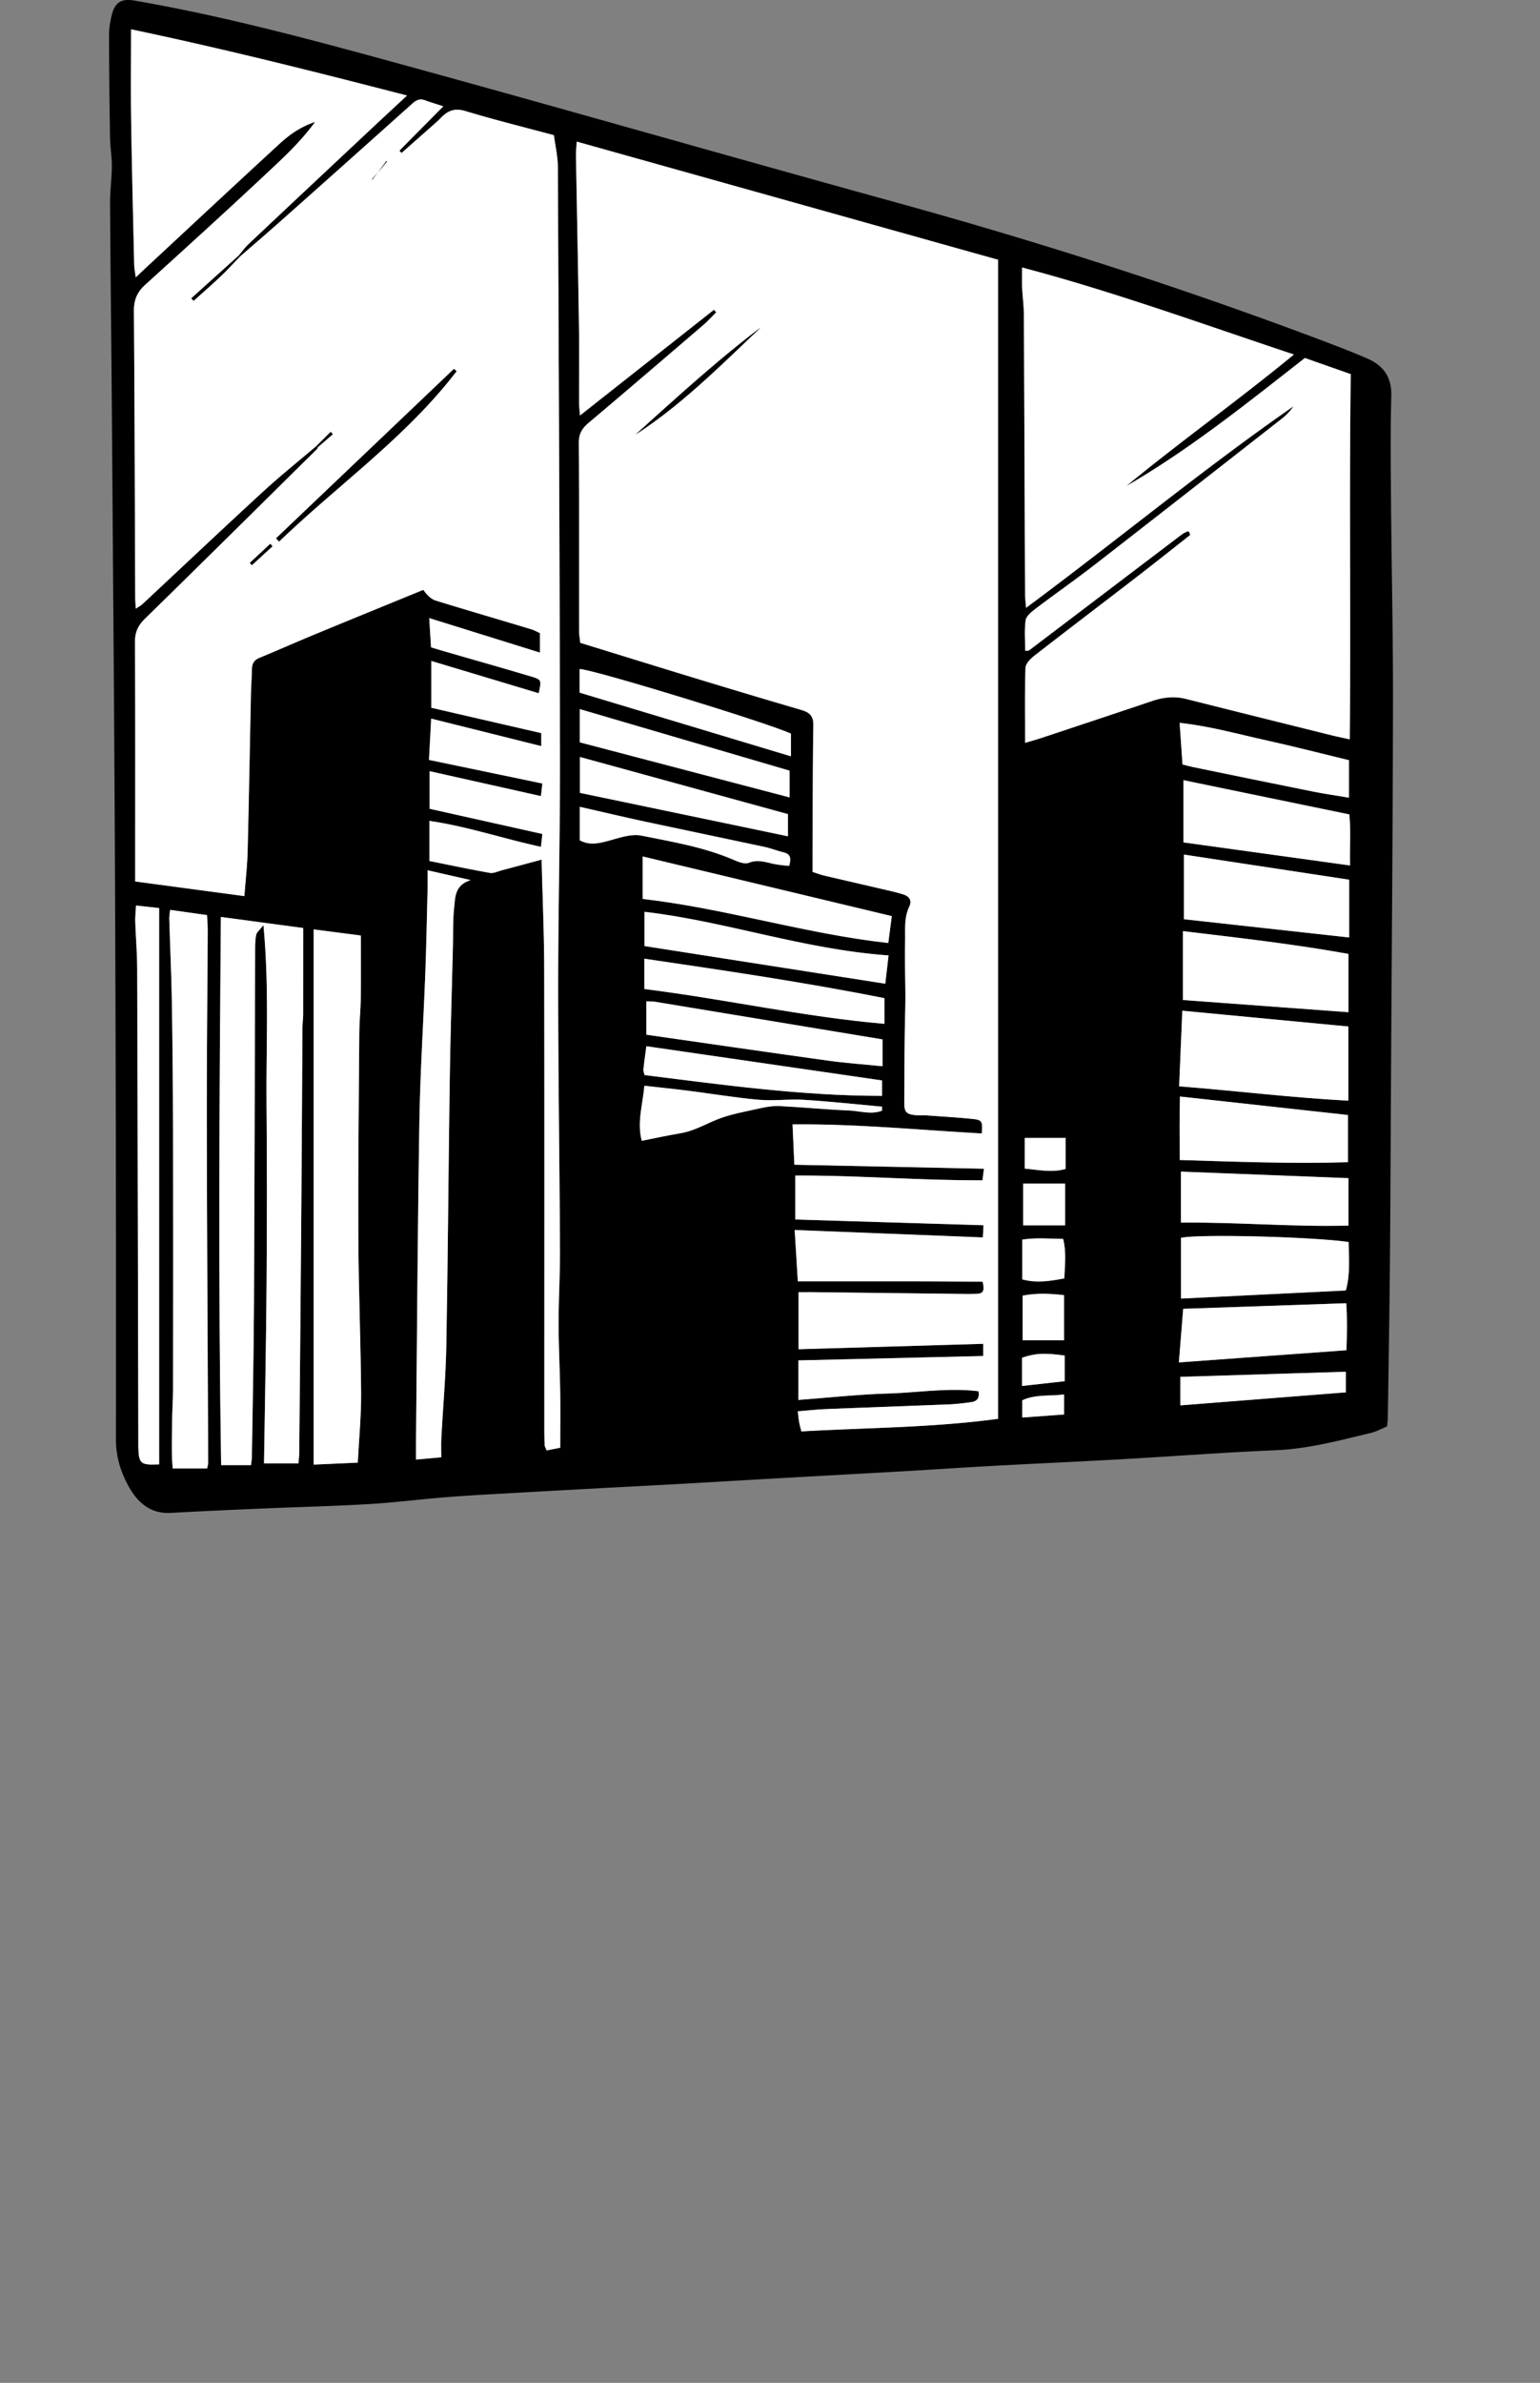 <svg width="578" height="894" viewBox="0 0 578 894" xmlns="http://www.w3.org/2000/svg"><rect x="0" y="0" width="578" height="894" fill="#808080" stroke="none"/><g fill="none" fill-rule="evenodd"><path d="M383.687 531.83c5.548-.406 10.506-.766 15.685-1.144v-7.523c-5.457.711-10.738-.105-15.685 2.189v6.478zm15.911-23.257c-7.662-1.055-10.99-.873-15.995.824v10.583l15.995-1.777v-9.63zm.38-81.634h-15.361v11.512c5.226.421 10.142 1.623 15.36.091V426.94zM384 459.716h15.775v-15.653H384v15.653zm-.307 20.286c5.323 1.464 10.421.636 15.783-.37.178-5.019.81-9.804-.442-14.81-5.326-.09-10.307-.54-15.34.262v14.918zm.13 22.86h15.538v-16.95c-5.348-.609-10.331-.852-15.538.19v16.76zM217.61 315.276c3.465 1.839 6.61 1.252 9.964.393 4.33-1.106 9.08-2.981 13.172-2.156 11.682 2.356 23.55 4.31 34.636 9.106 1.756.76 4.145 1.696 5.647 1.085 3.71-1.508 6.9.032 10.295.602 1.638.277 3.303.398 4.855.577.822-2.784.606-4.438-2.01-5.076-2.478-.604-4.873-1.566-7.363-2.099-14.79-3.167-29.608-6.21-44.396-9.388-8.199-1.761-16.36-3.7-24.8-5.617v12.573zm225.399 211.987l62.126-4.88v-7.732l-62.126 1.919v10.693zm-111.976-110.55l.022-1.517c-9.758-.88-19.502-1.953-29.276-2.568-5.638-.353-11.361.477-16.976-.017-8.821-.779-17.578-2.263-26.37-3.376-5.412-.685-10.84-1.237-16.594-1.888-.583 7.152-2.824 13.549-.977 20.652 4.956-.971 9.742-2.011 14.565-2.827 4.744-.803 8.829-3.122 13.176-4.944 5.212-2.187 10.968-3.122 16.536-4.394 2.458-.563 5.048-.976 7.547-.85 8.65.43 17.28 1.292 25.93 1.65 4.114.17 8.337 1.636 12.417.08zM217.529 259.862l79.34 23.895v-8.502c-8.516-3.99-74.347-24.157-79.34-24.255v8.862zm24.394 143.484c29.483 3.669 58.99 7.805 89.131 7.801v-5.787l-88.462-12.845c-.435 3.294-.823 5.993-1.12 8.702-.059.547.228 1.134.451 2.13zm53.814-97.907c-26.212-7.196-51.936-14.259-78.07-21.432v13.46l78.07 16.293v-8.321zm.603-16.305l-78.725-23.084v12.463c26.243 6.883 52.24 13.704 78.725 20.653v-10.032zm147.486-2.323c1.657.414 2.792.742 3.946.98 15.043 3.083 30.083 6.187 45.139 9.207 4.351.873 8.752 1.494 13.388 2.274v-14.069c-10.704-2.581-20.993-5.228-31.36-7.518-10.462-2.313-20.825-5.248-32.2-6.485.39 5.586.724 10.407 1.087 15.61zM241.83 371.059c30.514 3.81 59.851 10.46 90.12 13.052v-9.618c-29.922-5.968-59.966-10.36-90.12-14.815v11.38zm89.4 18.903c-28.822-4.775-57.115-9.465-85.413-14.135-.95-.157-1.935-.103-3.225-.164v12.534c22.994 3.295 45.552 6.59 68.132 9.722 6.716.932 13.495 1.405 20.507 2.113v-10.07zm2.268-31.506c-31.8-2.245-61.129-12.812-91.603-16.366v12.855l90.381 14.125 1.222-10.614zM442.46 511.148l62.89-4.569c.216-6.086.325-11.667-.065-17.633l-61.21 2.097c-.554 6.895-1.063 13.217-1.615 20.105zm63.66-69.126l-62.892-2.452v19.132c21.227-.226 41.949 1.665 62.892 1.112v-17.792zM241.215 337.26c31.213 3.603 60.982 13.09 92.18 16.53l1.318-10.081-93.498-22.384v15.935zm202.96-44.556v23.344c21.038 2.91 41.529 5.747 62.542 8.655-.196-6.91.339-13.307-.284-19.15l-62.258-12.849zm-1.305 118.685c-.198 8.275-.142 15.82-.082 23.818 21.595.669 42.328 1.456 63.142.825v-17.707l-63.06-6.936zm.386 75.813l61.879-3.045c1.735-6.345 1.096-12.315 1.032-18.183-13.526-1.967-56.666-3.062-62.911-1.547v22.775zm1.082-166.588v24.257l62.04 6.846V330.05l-62.04-9.436zm61.776 59.142v-21.862c-20.43-3.697-41.006-6.023-62.126-8.558v25.845c20.726 1.527 41.202 3.033 62.126 4.575zM51.053 339.73c-.133 2.538-.352 4.282-.293 6.016.201 5.904.712 11.802.73 17.704.187 59.156.298 118.314.43 177.47.002.591-.01 1.183.003 1.775.132 6.487.78 7.049 7.81 6.71V340.689l-8.68-.958zm455.022 45.386l-62.331-5.917-1.183 28.368c21.584 1.696 42.348 4.28 63.514 5.38v-27.83zM165.62 546.748c0-2.865-.098-5.018.017-7.16.62-11.581 1.669-23.152 1.878-34.74.599-33.299.798-66.604 1.29-99.906.247-16.735.786-33.464 1.196-50.197.115-4.723-.066-9.48.45-14.16.43-3.903.157-8.496 6.196-10.395l-16.166-3.68c0 3.152.045 5.289-.008 7.424-.262 10.425-.456 20.853-.85 31.273-.698 18.473-1.914 36.936-2.216 55.415-.656 40-.873 80.01-1.266 120.015-.02 2.142-.002 4.283-.002 6.966 3.344-.303 6.21-.56 9.481-.855zm-87.885 4.195c.202-1.051.411-1.63.41-2.206-.037-10.235-.11-20.47-.153-30.705-.14-33.51-.354-67.02-.38-100.53-.017-22.684.244-45.37.357-68.054.01-1.914-.156-3.83-.257-6.12l-13.867-1.967c-.144 1.411-.349 2.356-.32 3.294.32 10.632.818 21.258.991 31.891.26 15.977.385 31.957.414 47.937.06 32.358.03 64.717.002 97.075-.004 3.94-.323 7.88-.33 11.818-.008 5.823-.339 11.674.224 17.567h12.909zm56.55-2.195c.47-9.177 1.308-17.608 1.249-26.032-.136-19.514-.953-39.024-1.04-58.536-.116-25.653.178-51.306.359-76.96.029-4.134.505-8.267.554-12.403.094-7.842.027-15.685.027-23.834-5.792-.75-11.388-1.472-17.7-2.29v200.799l16.55-.744zm-22.273.275c.13-1.643.291-2.809.302-3.977.276-30.958.558-61.916.793-92.875.17-22.286.267-44.573.416-66.86.01-1.572.258-3.144.262-4.717.024-10.606.013-21.212.013-32.429l-30.904-4.149c-.562 69.103-1 137.448.105 205.67h11.21c.142-1.336.318-2.28.332-3.228.28-19.128.684-38.255.78-57.384.223-44.38.29-88.762.44-133.144.007-1.765.036-3.57.41-5.279.194-.884 1.17-1.595 2.706-3.544 2.224 23.591.944 45.798 1.157 67.96.214 22.288.174 44.582.01 66.871-.163 22.228-.619 44.453-.953 67.085h12.92zm310.713-366.661c20.356-16.765 41.867-32.046 62.916-49.357-34.33-11.425-67.388-23.494-102.02-32.645 0 2.98-.085 5.318.02 7.647.151 3.334.628 6.66.645 9.992.178 34.916.289 69.833.439 104.749.005 1.465.201 2.93.377 5.3 34.163-25.308 66.202-51.91 100.413-75.628-1.243 1.73-2.645 3.274-4.264 4.54-23.427 18.331-46.85 36.671-70.354 54.903-7.315 5.674-14.917 10.98-22.294 16.578-1.491 1.131-3.42 2.7-3.647 4.281-.538 3.738-.173 7.605-.173 11.476 1.072-.123 1.31-.079 1.44-.177 18.52-14.041 37.031-28.092 55.545-42.142.781-.594 1.56-1.195 2.378-1.736.482-.32 1.027-.551 1.564-.773.139-.059.385.019.52.119.11.079.127.285.491 1.226-6.592 5.177-13.345 10.561-20.183 15.834-12.793 9.86-25.664 19.618-38.411 29.536-1.431 1.113-3.187 2.953-3.24 4.508-.303 9.187-.15 18.389-.15 28.118 2.505-.751 4.365-1.259 6.191-1.866 13.843-4.598 27.689-9.182 41.509-13.845 4.205-1.418 8.365-1.875 12.732-.772 18.139 4.58 36.297 9.086 54.452 13.603 2.182.543 4.391.98 6.983 1.552.41-45.996-.234-91.25.358-137.02l-17.204-6.045c-21.79 17.015-43.175 34.249-67.033 48.044zm-154.765-66.14l.854.95c-1.596 1.583-3.1 3.276-4.803 4.736-14.356 12.31-28.713 24.62-43.169 36.813-2.437 2.055-3.615 4.134-3.593 7.464.15 23.483.071 46.967.099 70.451.001 1.514.284 3.028.435 4.534 15.204 4.682 30.054 9.296 44.931 13.822 12.62 3.841 25.26 7.624 37.92 11.335 2.967.869 4.684 2.074 4.63 5.668-.251 16.57-.226 33.146-.297 49.72-.008 1.757-.001 3.516-.001 5.415 1.619.516 2.886 1.015 4.2 1.324 8.436 1.985 16.887 3.92 25.326 5.891 1.534.359 3.06.764 4.56 1.237 2.305.727 3.273 2.368 2.223 4.557-2.066 4.314-1.442 8.865-1.576 13.367-.25 8.393.295 16.776.063 25.175-.322 11.631-.281 23.272-.368 34.91-.027 3.632.734 4.462 4.428 4.82 1.369.133 2.764-.018 4.14.08 5.696.4 11.4.74 17.08 1.313 3.544.357 3.802.907 3.44 5.444-23.603-1.307-47.207-3.636-71.03-3.404l.687 15.14 71.16 1.495-.564 4.343c-23.742.077-47.077-1.896-70.267-1.773v16.48l70.67 2.158c-.095 1.649-.157 2.75-.26 4.569l-70.62-2.786 1.186 19.26h23.633c7.696 0 15.392-.017 23.089.005 7.614.023 15.227.086 22.62.13.684 2.77.599 4.42-1.996 4.538a81.659 81.659 0 01-4.735.058c-18.743-.215-37.485-.444-56.227-.662-2.102-.024-4.203-.004-6.107-.004v21.415c23.47-.692 46.257-1.363 69.287-2.04v4.58l-69.378 1.648v14.825c11.606-.865 22.708-2.077 33.836-2.416 11.259-.342 22.54-2.24 33.804-.84.493 3.03-.988 3.844-2.886 4.103-2.727.372-5.47.71-8.217.823-15.35.622-30.702 1.146-46.05 1.767-3.461.14-6.912.526-10.693.826.238 1.918.329 3.047.53 4.156.196 1.075.506 2.13.814 3.393 24.701-1.42 49.074-1.37 73.833-4.728V97.453l-158.147-44.33c-.135 2.295-.305 3.654-.282 5.008.37 21.487.816 42.971 1.131 64.458.14 9.47.01 18.945.039 28.417.005 1.472.198 2.945.338 4.879l50.28-39.664zM89.799 96.498l-.388-.426c1.262-1.483 2.396-3.102 3.806-4.43 15.207-14.332 30.454-28.622 45.7-42.914 4.374-4.101 8.779-8.172 13.852-12.89C117.953 26.847 84.017 18.308 49.184 11c0 11.845-.135 22.868.03 33.887.274 18.128.732 36.253 1.146 54.378.032 1.402.33 2.8.58 4.807 1.622-1.532 2.608-2.48 3.61-3.411 16.61-15.432 33.177-30.907 49.865-46.25 3.696-3.4 7.671-6.58 13.858-8.67-5.894 8.02-12.308 13.78-18.538 19.622C84.785 79.38 69.6 93.15 54.424 106.924c-2.993 2.715-4.198 5.693-4.167 9.8.275 35.909.347 71.816.488 107.725.005 1.087.13 2.173.242 3.913 1.238-.837 1.904-1.173 2.427-1.661 15.137-14.119 30.18-28.343 45.424-42.345 6.503-5.974 13.422-11.495 20.152-17.222l.464.491c-.2.334-.34.729-.607.993-21.478 21.22-42.923 42.473-64.507 63.585-2.615 2.556-3.704 5.084-3.684 8.76.148 28.025.08 56.051.08 84.076v5.667c13.83 1.854 27.223 3.65 40.988 5.494.438-5.856 1.072-11.286 1.212-16.727.5-19.519.823-39.04 1.24-58.56.071-3.35.299-6.696.394-10.046.057-1.98.842-3.255 2.77-4.05 7.07-2.918 14.063-6.022 21.132-8.946 13.456-5.566 26.943-11.056 40.418-16.578 1.547 2.232 3.035 3.528 4.759 4.06 11.854 3.65 23.763 7.125 35.64 10.703 1.262.38 2.434 1.06 3.375 1.478v7.304c-14.075-4.383-27.535-8.577-41.564-12.948l.685 10.981c1.991.594 3.666 1.107 5.348 1.594 10.787 3.12 21.597 6.165 32.352 9.389 3.813 1.142 3.754 1.34 2.703 6.23l-40.31-12.11v17.558c13.857 3.195 27.597 6.365 41.266 9.519v4.87l-41.315-10.318-.824 15.495 42.55 8.852c-.236 2.107-.38 3.394-.528 4.73l-41.78-9.35v14.11c14.279 3.186 28.227 6.3 42.312 9.444l-.53 4.819c-14.106-3.035-27.515-7.633-41.863-9.728v15.05c7.676 1.54 15.152 3.138 22.675 4.462 1.403.246 3.01-.57 4.505-.966 4.866-1.288 9.724-2.608 14.93-4.01.353 14.27.951 27.861.977 41.453.109 57.235.046 114.471.05 171.707 0 2.17.023 4.341.121 6.508.025.542.383 1.07.738 1.994l5.112-1.02c0-7.427.084-14.315-.022-21.199-.13-8.463-.591-16.923-.593-25.384-.002-9.272.564-18.545.518-27.816-.16-32.56-.67-65.12-.68-97.681-.01-28.803.725-57.607.68-86.409-.112-74.003-.451-148.004-.801-222.007-.02-3.989-.965-7.975-1.477-11.935-11.598-3.119-22.5-5.81-33.234-9.064-3.824-1.16-6.395-.244-8.914 2.286-.557.56-1.101 1.134-1.69 1.657-4.445 3.939-8.899 7.866-13.35 11.795l-.8-.87 16.471-16.642c-2.9-.946-4.926-1.535-6.897-2.27-1.943-.724-3.294-.033-4.756 1.279A16298.424 16298.424 0 01105.76 82.58c-5.275 4.69-10.64 9.281-15.962 13.918zm430.795 438.664c-2.03.836-3.942 1.923-5.994 2.419-11.86 2.861-23.622 6.012-35.971 6.527-19.076.795-38.122 2.264-57.186 3.34-16.12.909-32.253 1.624-48.375 2.501-11.203.61-22.399 1.377-33.601 2.02-16.117.926-32.238 1.793-48.355 2.704-11.794.665-23.586 1.375-35.38 2.036-9.435.528-18.873 1.002-28.31 1.515-12.189.663-24.378 1.323-36.566 2.021-7.861.451-15.728.856-23.576 1.483-9.615.77-19.198 2.009-28.822 2.574-13.377.785-26.783 1.1-40.174 1.675-11.406.492-22.81.996-34.209 1.63-7.265.405-12.086-3.56-15.353-9.19-3.232-5.574-5.221-11.569-5.213-18.44.08-67.1-.028-134.2-.303-201.3-.245-59.593-.748-119.185-1.179-178.777-.202-27.825-.543-55.648-.719-83.471-.03-4.704.637-9.413.67-14.12.025-3.521-.618-7.044-.676-10.57-.208-12.823-.366-25.647-.374-38.47 0-2.715.438-5.505 1.154-8.129 1.21-4.428 3.765-5.717 8.39-4.92 30.341 5.235 60.12 12.988 89.766 21.069 65.24 17.783 130.222 36.514 195.413 54.48 55.735 15.36 110.702 33.001 164.729 53.57a339.113 339.113 0 0112.622 5.085c6.2 2.648 9.38 7.012 9.187 14.168-.354 13.155-.212 26.326-.106 39.49.202 25.057.778 50.115.741 75.172-.073 46.77-.473 93.54-.736 140.31-.131 23.282-.204 46.567-.413 69.849-.176 19.525-.509 39.05-.787 58.575-.014.966-.176 1.93-.294 3.174z" fill="#000"/><path d="M285.526 122.86c-16.43 12.446-31.614 26.353-46.918 40.12 17.432-11.272 31.948-25.963 46.918-40.12zm-17.566-6.639l-50.28 39.664c-.14-1.934-.333-3.406-.338-4.88-.028-9.471.1-18.946-.039-28.416-.315-21.487-.76-42.97-1.13-64.458-.024-1.354.146-2.713.281-5.008 53.051 14.872 105.692 29.627 158.147 44.33v434.854c-24.758 3.358-49.132 3.308-73.833 4.728-.308-1.263-.618-2.318-.814-3.394-.201-1.108-.292-2.237-.53-4.155 3.781-.3 7.233-.687 10.693-.826 15.349-.62 30.702-1.145 46.05-1.768 2.747-.11 5.49-.45 8.218-.822 1.897-.259 3.378-1.074 2.885-4.103-11.264-1.4-22.545.498-33.803.841-11.13.338-22.231 1.55-33.837 2.415v-14.825l69.378-1.649v-4.578c-23.03.676-45.817 1.347-69.287 2.039v-21.414c1.904 0 4.006-.021 6.107.003 18.742.218 37.485.446 56.227.662 1.578.018 3.16.015 4.735-.058 2.595-.119 2.68-1.768 1.997-4.537-7.394-.044-15.007-.108-22.621-.13-7.697-.023-15.393-.005-23.09-.005h-23.632l-1.187-19.261 70.62 2.786.26-4.57c-23.577-.718-46.924-1.43-70.67-2.156v-16.48c23.19-.124 46.526 1.85 70.268 1.772l.565-4.343-71.161-1.495-.686-15.14c23.822-.232 47.426 2.097 71.03 3.404.361-4.537.103-5.087-3.44-5.444-5.68-.574-11.385-.913-17.08-1.313-1.377-.097-2.772.053-4.141-.08-3.693-.358-4.455-1.188-4.428-4.82.088-11.638.047-23.279.368-34.91.232-8.399-.313-16.782-.062-25.175.134-4.501-.49-9.053 1.575-13.367 1.05-2.19.082-3.83-2.223-4.557a61.693 61.693 0 00-4.56-1.236c-8.44-1.972-16.889-3.907-25.327-5.892-1.312-.309-2.58-.808-4.2-1.324 0-1.899-.006-3.658.002-5.416.071-16.573.046-33.148.297-49.72.055-3.593-1.663-4.797-4.63-5.667-12.66-3.711-25.3-7.494-37.92-11.335-14.877-4.526-29.727-9.14-44.931-13.821-.151-1.507-.434-3.021-.435-4.535-.028-23.484.051-46.967-.1-70.45-.021-3.331 1.157-5.409 3.594-7.465 14.457-12.192 28.813-24.503 43.17-36.813 1.702-1.46 3.206-3.153 4.802-4.736l-.854-.95zM139.586 67.337l.193.035c1.76-2.322 3.523-4.644 5.284-6.966l.193.194-5.67 6.737M93.752 211.214l.798.8 7.715-7.067-.83-.897c-2.56 2.389-5.122 4.777-7.683 7.164m77.608-71.962c-.33-.275-.66-.55-.99-.823l-66.749 63.55 1.13 1.182c22.169-21.34 47.677-39.167 66.61-63.91m-52.37 27.883c-6.73 5.727-13.65 11.247-20.153 17.22-15.244 14.004-30.287 28.227-45.424 42.347-.523.488-1.19.823-2.427 1.661-.111-1.741-.237-2.826-.242-3.913-.142-35.909-.213-71.817-.487-107.724-.032-4.108 1.173-7.086 4.166-9.801 15.177-13.775 30.36-27.544 45.31-41.562 6.231-5.843 12.645-11.601 18.54-19.623-6.187 2.092-10.163 5.27-13.86 8.67-16.687 15.344-33.255 30.82-49.863 46.25-1.002.932-1.99 1.88-3.61 3.412-.25-2.007-.549-3.405-.58-4.807-.415-18.125-.873-36.25-1.146-54.378-.167-11.02-.031-22.042-.031-33.886 34.833 7.307 68.77 15.846 103.585 24.84-5.073 4.717-9.478 8.788-13.853 12.89-15.245 14.29-30.492 28.581-45.7 42.913-1.409 1.328-2.543 2.947-3.805 4.43l-17.588 15.843c.28.312.563.624.845.936 3.401-3.071 6.859-6.083 10.185-9.234 2.405-2.277 4.637-4.739 6.945-7.12 5.324-4.636 10.688-9.227 15.963-13.917a16245 16245 0 0048.968-43.688c1.462-1.312 2.813-2.004 4.756-1.279 1.971.735 3.997 1.324 6.897 2.27L149.91 56.526l.801.87c4.451-3.93 8.905-7.856 13.348-11.795.591-.523 1.135-1.098 1.692-1.657 2.52-2.531 5.09-3.445 8.914-2.286 10.733 3.254 21.636 5.945 33.234 9.064.512 3.96 1.458 7.946 1.477 11.935.35 74.003.689 148.004.802 222.007.044 28.802-.69 57.606-.681 86.409.01 32.56.52 65.12.68 97.68.046 9.271-.52 18.545-.518 27.817.002 8.461.463 16.921.593 25.384.106 6.884.021 13.772.021 21.198l-5.111 1.021c-.355-.925-.713-1.452-.738-1.993a143.91 143.91 0 01-.12-6.509c-.006-57.236.058-114.472-.05-171.707-.027-13.592-.625-27.183-.977-41.452-5.207 1.4-10.065 2.72-14.931 4.009-1.495.395-3.102 1.211-4.505.966-7.523-1.324-14.999-2.921-22.675-4.462v-15.05c14.348 2.095 27.757 6.693 41.864 9.728l.529-4.819-42.311-9.446v-14.107l41.779 9.347.527-4.728c-14.13-2.94-28.104-5.848-42.549-8.852l.824-15.495 41.315 10.317v-4.87c-13.669-3.153-27.409-6.323-41.267-9.518v-17.558l40.311 12.11c1.051-4.89 1.11-5.088-2.703-6.23-10.756-3.224-21.565-6.27-32.352-9.39-1.682-.486-3.357-.999-5.348-1.593l-.685-10.98 41.564 12.947v-7.304c-.942-.42-2.113-1.098-3.374-1.48-11.878-3.577-23.787-7.052-35.641-10.701-1.724-.532-3.212-1.828-4.76-4.06-13.474 5.521-26.961 11.012-40.417 16.578-7.069 2.924-14.062 6.028-21.133 8.946-1.927.794-2.712 2.07-2.769 4.05-.096 3.349-.323 6.696-.394 10.046-.416 19.52-.74 39.041-1.24 58.56-.14 5.44-.774 10.87-1.213 16.727l-40.986-5.494v-5.667c0-28.025.067-56.051-.081-84.077-.02-3.675 1.069-6.203 3.684-8.76 21.584-21.112 43.03-42.365 64.507-63.584.268-.264.407-.659.607-.993 1.818-1.574 3.637-3.148 5.454-4.723l-.788-.875-5.13 5.107m303.735 15.228c23.859-13.795 45.245-31.03 67.033-48.044l17.204 6.044c-.591 45.771.053 91.025-.357 137.021-2.592-.573-4.8-1.01-6.983-1.553-18.156-4.517-36.313-9.023-54.453-13.603-4.366-1.102-8.527-.645-12.732.773-13.82 4.662-27.666 9.247-41.508 13.845-1.827.606-3.687 1.114-6.19 1.865 0-9.728-.155-18.93.15-28.118.052-1.554 1.807-3.394 3.239-4.507 12.747-9.919 25.618-19.676 38.41-29.537 6.84-5.272 13.591-10.656 20.183-15.833-.364-.941-.38-1.148-.49-1.227-.135-.1-.382-.177-.521-.12-.537.224-1.082.455-1.563.775-.818.541-1.597 1.142-2.379 1.736-18.513 14.049-37.025 28.1-55.544 42.142-.13.098-.368.053-1.441.177 0-3.87-.365-7.738.173-11.476.227-1.582 2.157-3.15 3.648-4.281 7.377-5.6 14.978-10.905 22.294-16.578 23.505-18.233 46.926-36.572 70.354-54.903 1.619-1.267 3.02-2.81 4.264-4.54-34.21 23.718-66.251 50.32-100.414 75.627-.175-2.37-.372-3.835-.377-5.3-.15-34.915-.26-69.832-.44-104.748-.016-3.332-.492-6.658-.643-9.993-.105-2.328-.02-4.666-.02-7.646 34.63 9.15 67.69 21.22 102.02 32.644-21.05 17.312-42.56 32.592-62.917 49.358" fill="#FFF"/><path d="M112.012 549.023h-12.92c.333-22.632.789-44.857.952-67.085.164-22.29.204-44.583-.01-66.872-.213-22.161 1.067-44.368-1.157-67.959-1.536 1.95-2.512 2.66-2.706 3.544-.374 1.709-.403 3.515-.41 5.28-.15 44.382-.217 88.763-.44 133.143-.096 19.129-.5 38.257-.78 57.384-.014.947-.19 1.892-.331 3.228H82.999c-1.104-68.222-.667-136.567-.105-205.669l30.904 4.148c0 11.217.011 21.823-.013 32.429-.004 1.573-.251 3.145-.262 4.718-.149 22.286-.247 44.573-.416 66.86-.235 30.958-.517 61.917-.793 92.874-.01 1.168-.173 2.335-.302 3.977m22.273-.275l-16.551.744V348.694l17.7 2.29c0 8.148.067 15.992-.027 23.833-.049 4.136-.525 8.269-.554 12.404-.18 25.653-.475 51.307-.36 76.959.088 19.512.905 39.022 1.042 58.535.058 8.425-.78 16.855-1.25 26.033m-56.55 2.195H64.827c-.564-5.893-.233-11.744-.224-17.567.006-3.939.326-7.878.33-11.818.028-32.357.058-64.716-.002-97.075-.03-15.98-.155-31.96-.415-47.937-.173-10.632-.671-21.26-.992-31.89-.029-.939.176-1.884.32-3.295l13.868 1.967c.101 2.29.266 4.206.257 6.12-.113 22.684-.374 45.37-.357 68.054.025 33.51.24 67.02.38 100.53.043 10.235.117 20.47.153 30.705.001.576-.208 1.155-.41 2.206m87.885-4.195l-9.481.854c0-2.682-.018-4.824.002-6.966.393-40.005.61-80.013 1.265-120.014.303-18.479 1.518-36.94 2.217-55.414.394-10.42.588-20.849.85-31.274.053-2.134.008-4.271.008-7.425l16.166 3.682c-6.04 1.898-5.768 6.491-6.197 10.394-.515 4.68-.334 9.437-.45 14.161-.409 16.732-.948 33.462-1.196 50.196-.491 33.302-.69 66.608-1.29 99.907-.208 11.587-1.257 23.158-1.877 34.74-.115 2.142-.017 4.295-.017 7.159m340.455-161.632v27.83c-21.167-1.1-41.93-3.683-63.514-5.379l1.182-28.368c21.037 1.998 41.52 3.942 62.332 5.917M51.053 339.73l8.68.958v208.718c-7.03.338-7.678-.224-7.81-6.712-.012-.591-.001-1.183-.003-1.775-.132-59.156-.243-118.313-.43-177.469-.018-5.902-.529-11.8-.73-17.704-.059-1.735.16-3.479.293-6.016m455.061 40.026c-20.924-1.542-41.4-3.048-62.126-4.576v-25.844c21.12 2.534 41.695 4.861 62.126 8.558v21.862zm-61.776-59.142l62.04 9.436v21.667l-62.04-6.846v-24.257zm-1.082 166.589v-22.777c6.246-1.514 49.385-.42 62.912 1.548.063 5.868.702 11.838-1.033 18.182-20.73 1.02-41.267 2.031-61.88 3.047m-.385-75.814l63.06 6.937v17.706c-20.814.63-41.547-.156-63.142-.825-.06-7.996-.116-15.543.082-23.818m1.305-118.685l62.258 12.849c.623 5.844.088 12.24.283 19.15-21.012-2.908-41.504-5.745-62.541-8.655v-23.344zM241.216 337.26v-15.936l93.498 22.385-1.318 10.081c-31.2-3.44-60.967-12.928-92.18-16.53M506.12 442.022v17.791c-20.942.553-41.664-1.338-62.891-1.11v-19.134l62.892 2.453m-63.661 69.126l1.616-20.105 61.21-2.097c.39 5.966.281 11.547.065 17.634l-62.89 4.568M333.498 358.456l-1.222 10.614-90.38-14.125V342.09c30.473 3.554 59.801 14.121 91.602 16.366m-2.268 31.506v10.07c-7.01-.708-13.79-1.18-20.505-2.112-22.581-3.133-45.139-6.428-68.132-9.723v-12.533c1.29.06 2.274.007 3.225.164 28.297 4.67 56.59 9.359 85.413 14.134m-89.401-18.903v-11.382c30.154 4.455 60.198 8.847 90.12 14.816v9.617c-30.268-2.59-59.606-9.242-90.12-13.051m201.996-84.249l-1.085-15.61c11.373 1.237 21.736 4.172 32.197 6.484 10.368 2.29 20.658 4.938 31.361 7.519v14.068c-4.636-.78-9.037-1.4-13.388-2.273-15.056-3.02-30.096-6.124-45.14-9.209-1.153-.237-2.288-.565-3.945-.98m-147.486 2.324v10.032l-78.725-20.654v-12.463l78.725 23.085m-.603 16.305v8.32l-78.07-16.29v-13.462l78.07 21.432m-53.814 97.907c-.223-.996-.51-1.582-.45-2.13.296-2.708.684-5.407 1.119-8.7 29.498 4.282 58.796 8.535 88.462 12.844v5.787c-30.14.003-59.648-4.132-89.13-7.8M217.529 259.86V251c4.994.097 70.825 20.264 79.34 24.254v8.502l-79.34-23.895m113.503 156.852c-4.08 1.555-8.303.09-12.416-.08-8.651-.358-17.28-1.22-25.931-1.65-2.5-.126-5.09.287-7.547.849-5.568 1.273-11.324 2.208-16.536 4.395-4.347 1.822-8.432 4.14-13.176 4.944-4.823.816-9.608 1.856-14.565 2.827-1.846-7.103.394-13.501.977-20.652 5.754.65 11.182 1.203 16.593 1.888 8.793 1.113 17.55 2.597 26.37 3.375 5.616.495 11.34-.335 16.978.018 9.773.615 19.518 1.687 29.275 2.568l-.022 1.518m111.976 110.55v-10.694l62.126-1.918v7.732l-62.126 4.88M217.61 315.275v-12.573c8.439 1.918 16.6 3.856 24.8 5.617 14.788 3.176 29.605 6.22 44.395 9.387 2.49.534 4.885 1.495 7.363 2.1 2.616.638 2.833 2.29 2.01 5.076-1.551-.18-3.216-.301-4.854-.578-3.396-.57-6.585-2.11-10.296-.6-1.501.609-3.89-.326-5.647-1.087-11.085-4.796-22.953-6.749-34.635-9.105-4.092-.825-8.843 1.049-13.173 2.156-3.354.858-6.499 1.445-9.963-.393m166.214 187.588V486.1c5.207-1.041 10.19-.797 15.538-.189v16.95h-15.538zm-.13-22.86v-14.92c5.034-.8 10.015-.351 15.34-.262 1.254 5.007.62 9.792.443 14.81-5.362 1.008-10.46 1.835-15.783.372m.306-20.288h15.776v-15.653H384zm15.978-32.776v11.603c-5.22 1.532-10.135.33-15.361-.091v-11.512h15.36zm-.38 81.634v9.63c-5.236.581-10.348 1.15-15.995 1.778v-10.585c5.005-1.696 8.333-1.877 15.995-.823m-15.911 23.257v-6.478c4.947-2.294 10.228-1.478 15.685-2.19v7.524c-5.18.378-10.137.738-15.685 1.144" fill="#FFF"/><path d="M285.526 122.86c-14.97 14.157-29.486 28.848-46.918 40.12 15.304-13.767 30.488-27.674 46.918-40.12M171.36 139.252c-18.932 24.743-44.441 42.57-66.61 63.909l-1.128-1.182 66.748-63.55c.33.273.66.548.99.823M89.798 96.499c-2.309 2.38-4.54 4.842-6.945 7.12-3.326 3.15-6.784 6.162-10.185 9.233l-.846-.936 17.59-15.843.386.426zm3.954 114.715l7.683-7.164.83.896-7.714 7.067-.799-.8m45.834-143.876l5.67-6.737-.193-.194c-1.761 2.322-3.524 4.644-5.284 6.966a13.738 13.738 0 00-.193-.035m-20.596 99.797l5.13-5.106c.263.29.526.583.788.875-1.817 1.575-3.636 3.15-5.454 4.723-.154-.164-.31-.327-.464-.492" fill="#000"/></g></svg>
